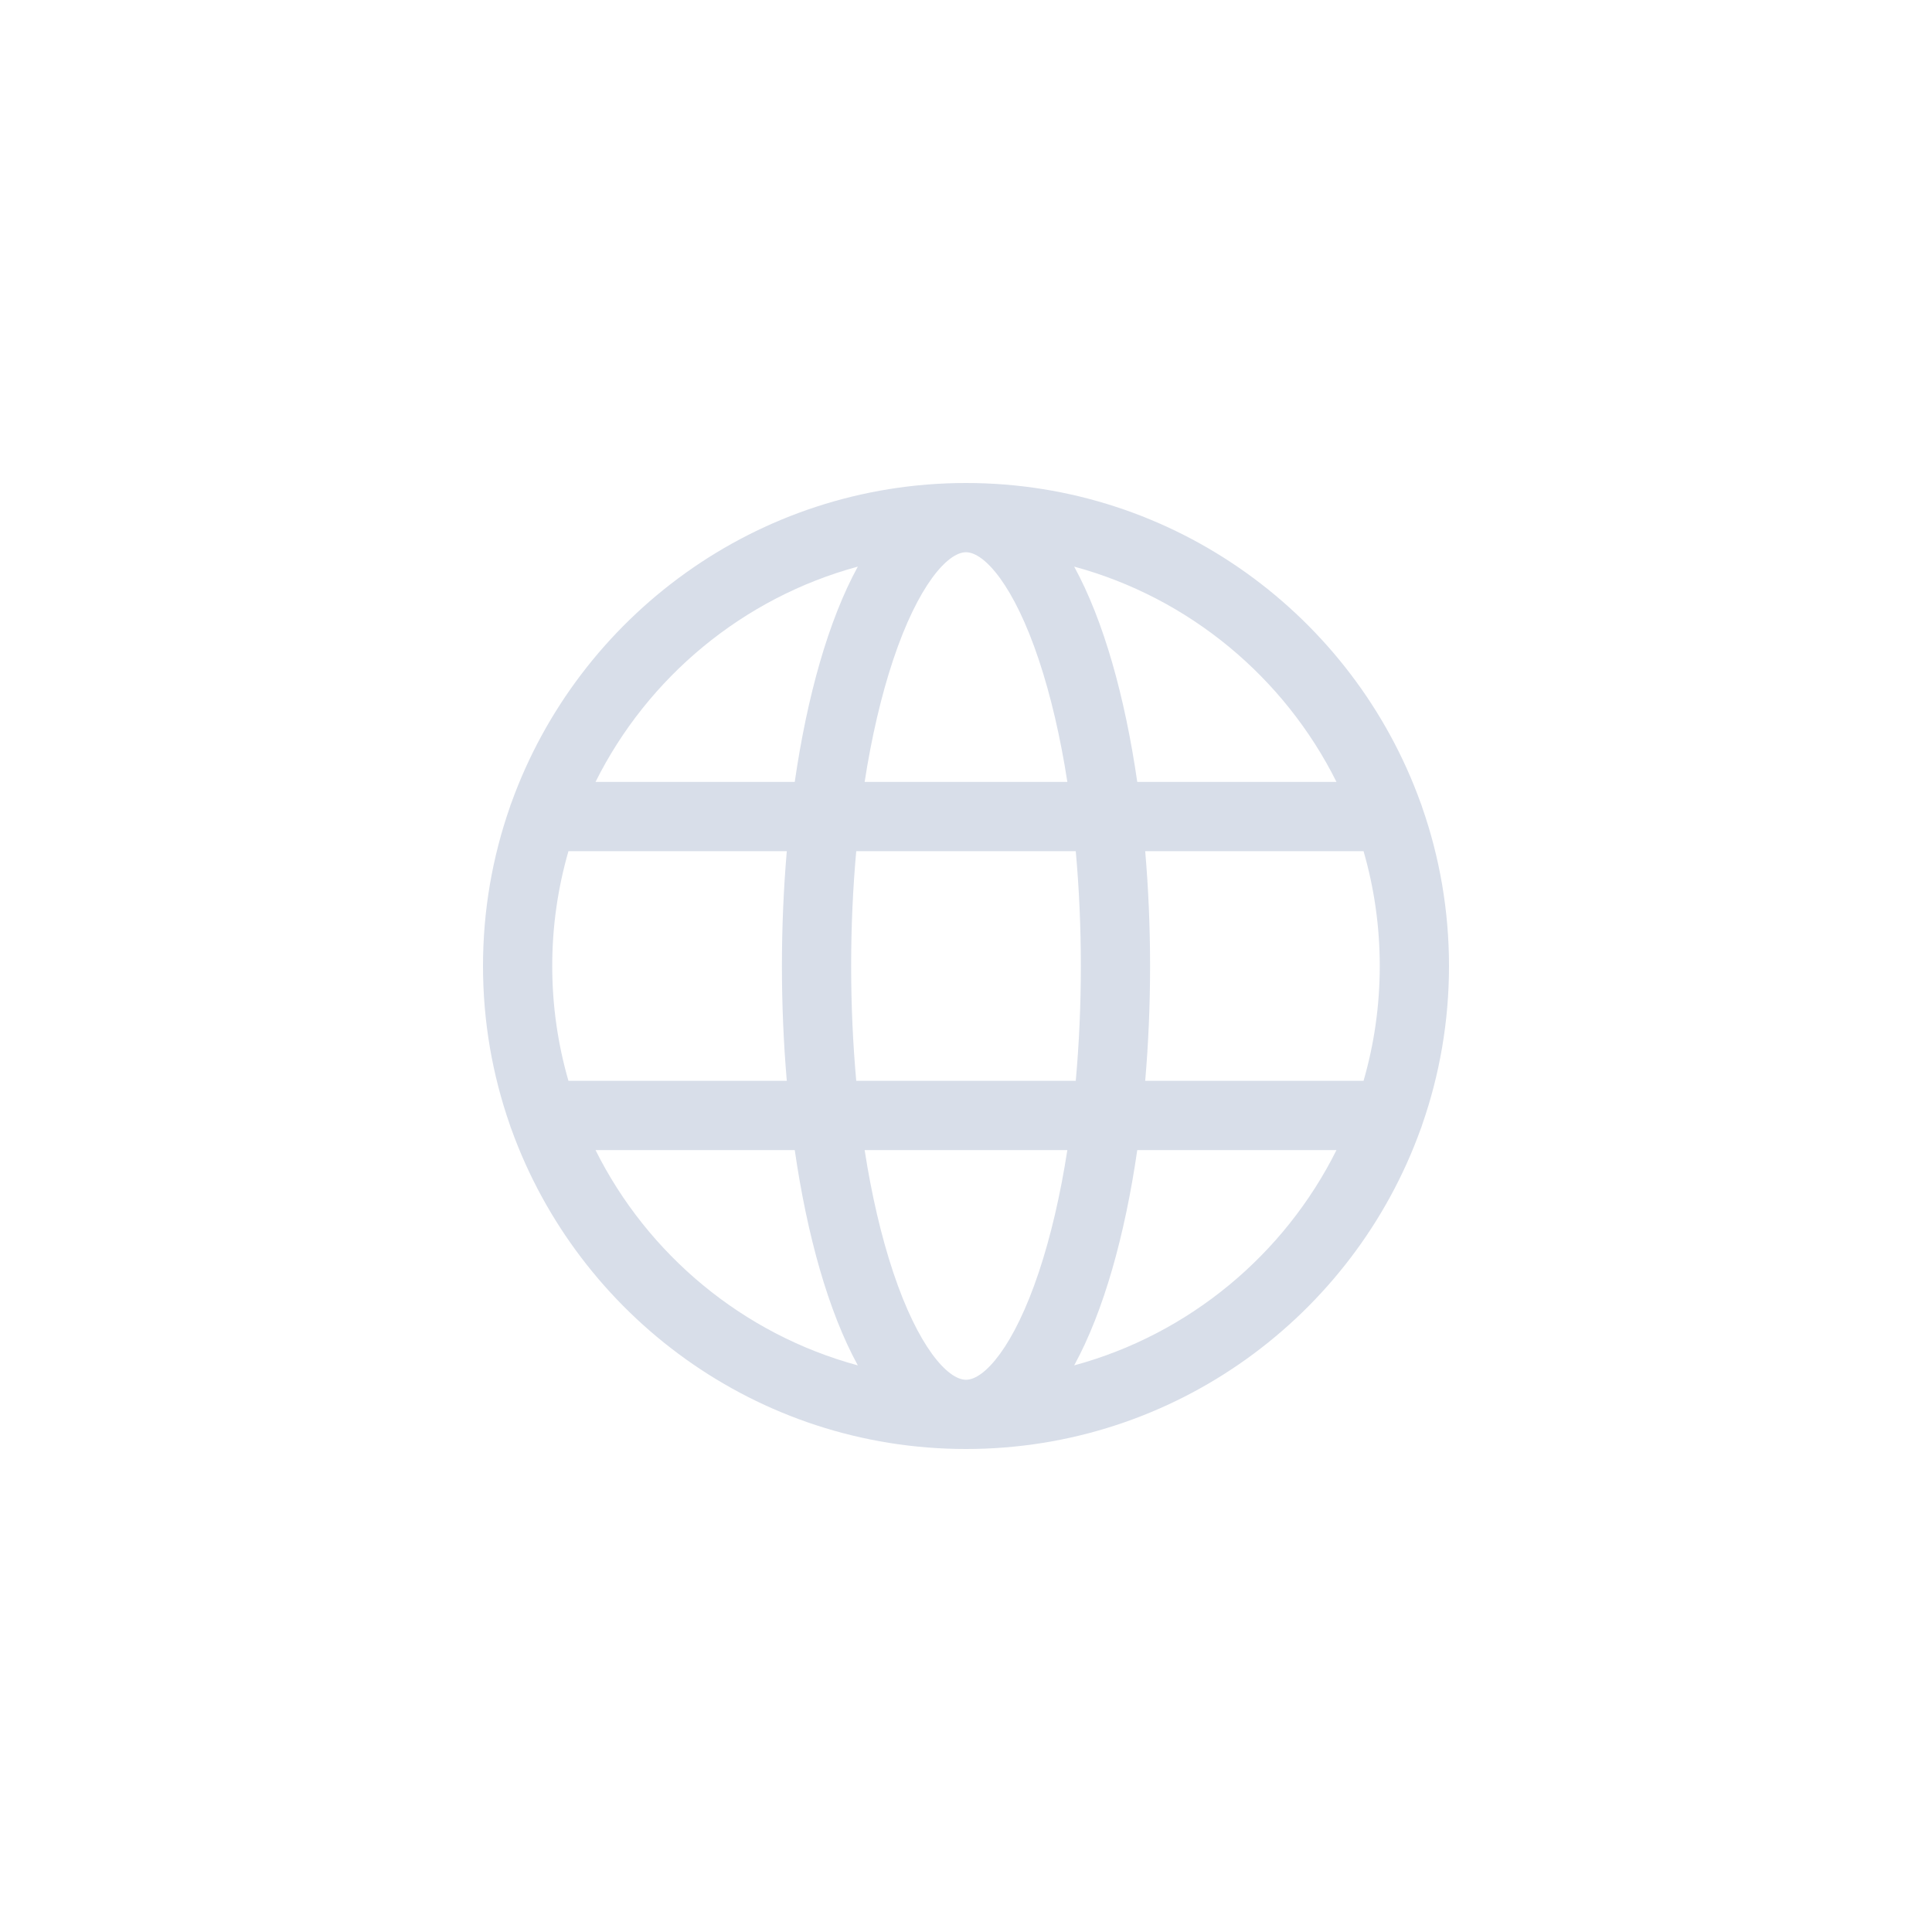 <?xml version="1.0" encoding="UTF-8" standalone="no"?>
<!-- Generator: Adobe Illustrator 18.0.0, SVG Export Plug-In . SVG Version: 6.00 Build 0)  -->

<svg
   version="1.1"
   id="Capa_1"
   x="0px"
   y="0px"
   viewBox="0 0 200 200"
   xml:space="preserve"
   sodipodi:docname="web.svg"
   width="200"
   height="200"
   inkscape:version="1.1 (c4e8f9ed74, 2021-05-24)"
   xmlns:inkscape="http://www.inkscape.org/namespaces/inkscape"
   xmlns:sodipodi="http://sodipodi.sourceforge.net/DTD/sodipodi-0.dtd"
   xmlns="http://www.w3.org/2000/svg"
   xmlns:svg="http://www.w3.org/2000/svg"><defs
   id="defs37" /><sodipodi:namedview
   id="namedview35"
   pagecolor="#ffffff"
   bordercolor="#666666"
   borderopacity="1.0"
   inkscape:pageshadow="2"
   inkscape:pageopacity="0.0"
   inkscape:pagecheckerboard="0"
   showgrid="false"
   width="200px"
   inkscape:zoom="2.9226129"
   inkscape:cx="94.949283"
   inkscape:cy="118.55829"
   inkscape:window-width="1916"
   inkscape:window-height="1036"
   inkscape:window-x="1920"
   inkscape:window-y="40"
   inkscape:window-maximized="1"
   inkscape:current-layer="Capa_1" />
<path
   d="M 147.217,116.449 C 149.018,111.295 150,105.761 150,100 c 0,-5.761 -0.982,-11.295 -2.783,-16.449 -0.044,-0.155 -0.096,-0.306 -0.159,-0.451 C 140.113,63.822 121.642,50 100,50 78.358,50 59.886,63.822 52.942,83.1 52.879,83.245 52.826,83.396 52.783,83.551 50.982,88.705 50,94.239 50,100 c 0,5.761 0.982,11.295 2.783,16.449 0.044,0.155 0.096,0.306 0.159,0.451 C 59.887,136.179 78.358,150 100,150 c 21.642,0 40.113,-13.822 47.058,-33.1 0.063,-0.145 0.115,-0.296 0.159,-0.451 z M 100,142.833 c -1.904,0 -4.974,-3.446 -7.54,-11.145 -1.239,-3.715 -2.23,-7.986 -2.953,-12.632 h 20.985 c -0.722,4.646 -1.714,8.916 -2.952,12.632 -2.566,7.699 -5.637,11.145 -7.541,11.145 z M 88.638,111.889 C 88.293,108.067 88.111,104.08 88.111,100 c 0,-4.08 0.182,-8.067 0.527,-11.889 h 22.724 c 0.345,3.822 0.527,7.809 0.527,11.889 0,4.08 -0.182,8.067 -0.527,11.889 z m -31.471,-11.888 c 0,-4.124 0.587,-8.113 1.68,-11.889 h 22.602 c -0.335,3.901 -0.505,7.898 -0.505,11.889 0,3.991 0.17,7.988 0.505,11.889 H 58.847 c -1.093,-3.777 -1.68,-7.765 -1.68,-11.889 z M 100,57.167 c 1.904,0 4.975,3.446 7.541,11.145 1.238,3.715 2.23,7.986 2.952,12.631 H 89.507 C 90.229,76.298 91.221,72.027 92.459,68.312 95.026,60.614 98.096,57.167 100,57.167 Z m 18.551,30.944 h 22.602 c 1.093,3.776 1.68,7.765 1.68,11.889 0,4.124 -0.587,8.113 -1.68,11.889 h -22.602 c 0.335,-3.901 0.505,-7.898 0.505,-11.889 0,-3.991 -0.17,-7.988 -0.505,-11.889 z m 19.801,-7.167 h -20.623 c -1.275,-8.791 -3.462,-16.677 -6.53,-22.288 11.896,3.225 21.751,11.458 27.153,22.288 z M 88.801,58.656 C 85.733,64.267 83.546,72.153 82.271,80.944 H 61.648 C 67.051,70.115 76.905,61.881 88.801,58.656 Z M 61.648,119.056 h 20.623 c 1.275,8.791 3.462,16.677 6.53,22.288 C 76.905,138.119 67.051,129.886 61.648,119.056 Z m 49.551,22.288 c 3.068,-5.611 5.255,-13.497 6.53,-22.288 h 20.623 c -5.402,10.83 -15.258,19.063 -27.153,22.288 z"
   id="path2"
   style="fill:#d8dee9;fill-opacity:1;stroke-width:0.478" />
<g
   id="g4">
</g>
<g
   id="g6">
</g>
<g
   id="g8">
</g>
<g
   id="g10">
</g>
<g
   id="g12">
</g>
<g
   id="g14">
</g>
<g
   id="g16">
</g>
<g
   id="g18">
</g>
<g
   id="g20">
</g>
<g
   id="g22">
</g>
<g
   id="g24">
</g>
<g
   id="g26">
</g>
<g
   id="g28">
</g>
<g
   id="g30">
</g>
<g
   id="g32">
</g>
</svg>
